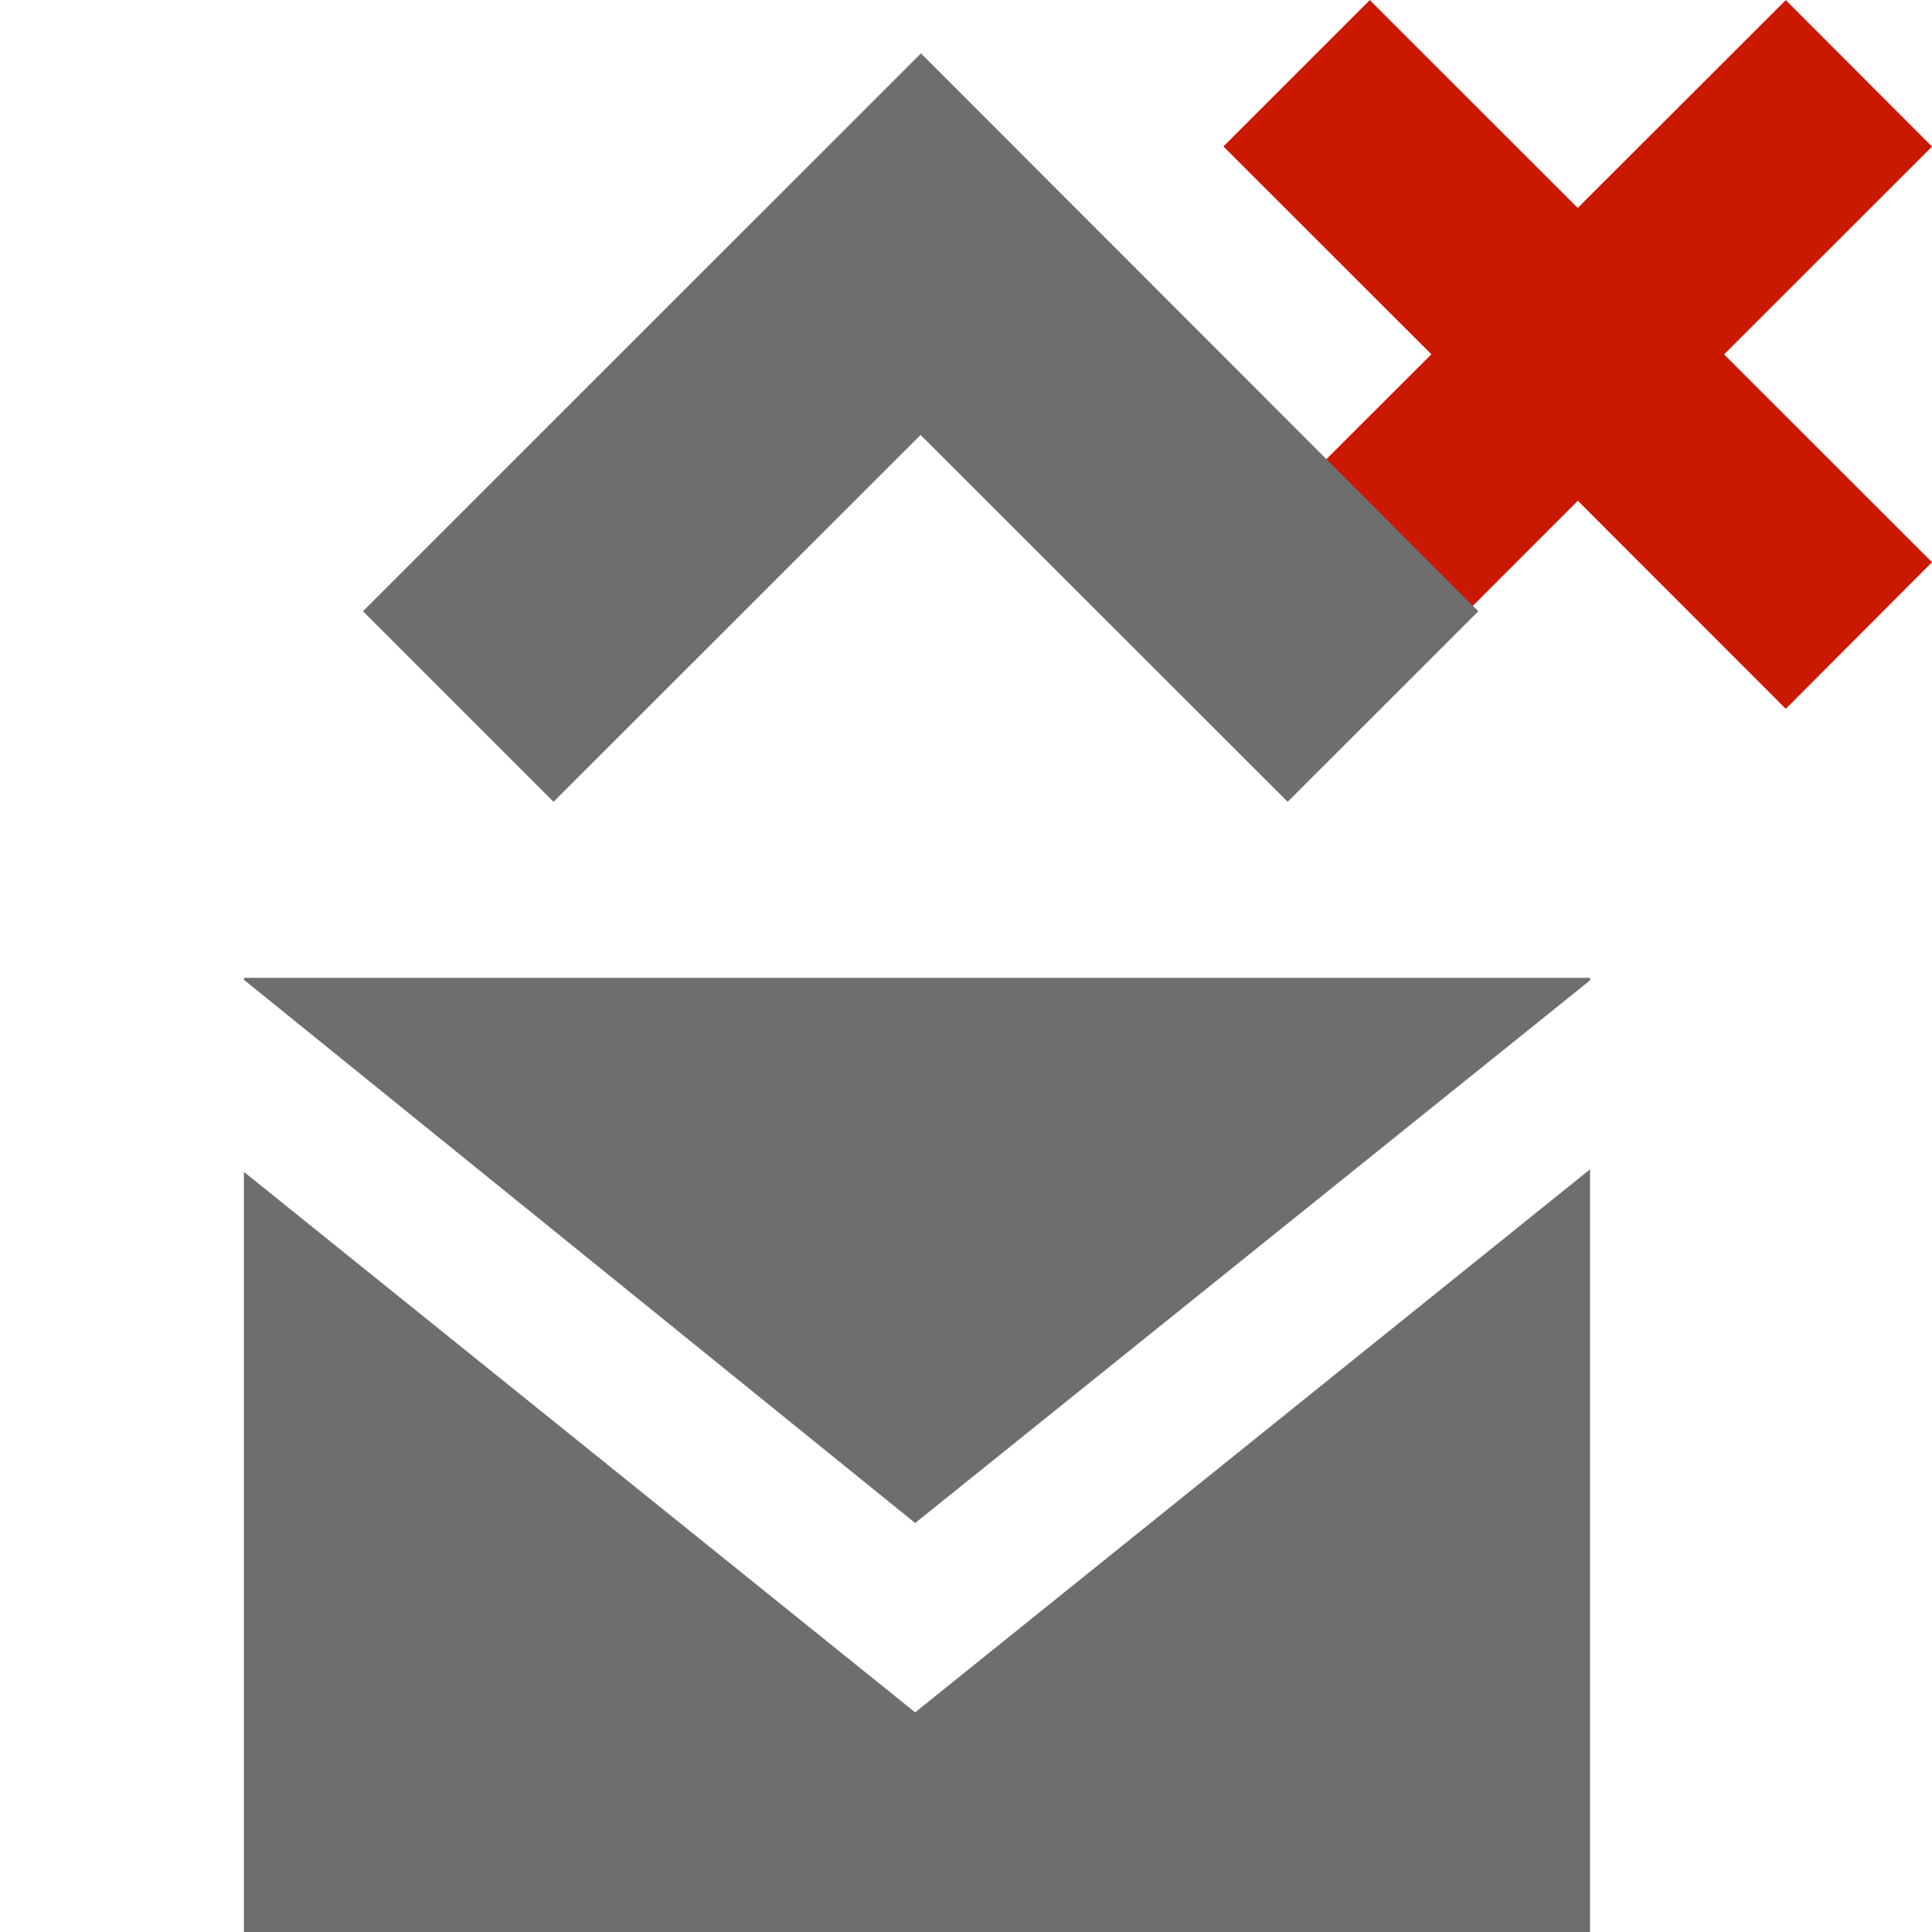 <svg width="16" height="16" xmlns="http://www.w3.org/2000/svg" viewBox="0 0 16 16" shape-rendering="geometricPrecision" fill="#6e6e6e"><defs><mask id="a"><rect fill="#fff" width="100%" height="100%"/><path fill="#000" d="M17.414 1.215L14.79-1.414 13.066.308l-1.722-1.722-2.627 2.627 1.722 1.721-1.724 1.722 2.63 2.628 1.722-1.722 1.722 1.723 2.625-2.63-1.721-1.72z"/></mask></defs><path d="M16 4.656l-1.722-1.721L16 1.214 14.789.001l-1.723 1.721L11.344.001l-1.212 1.212 1.722 1.721-1.724 1.722 1.215 1.214 1.722-1.723 1.722 1.723z" fill="#cb1800"/><path d="M12.243 5.062L10.664 6.64l-3.04-3.038-3.04 3.038-1.578-1.578L7.627.442zM2.02 9.705V16h11.148V9.684l-5.589 4.497L2.02 9.705zm0-1.607v.016l5.559 4.499 5.589-4.494v-.021H2.02z" mask="url(#a)"/></svg>